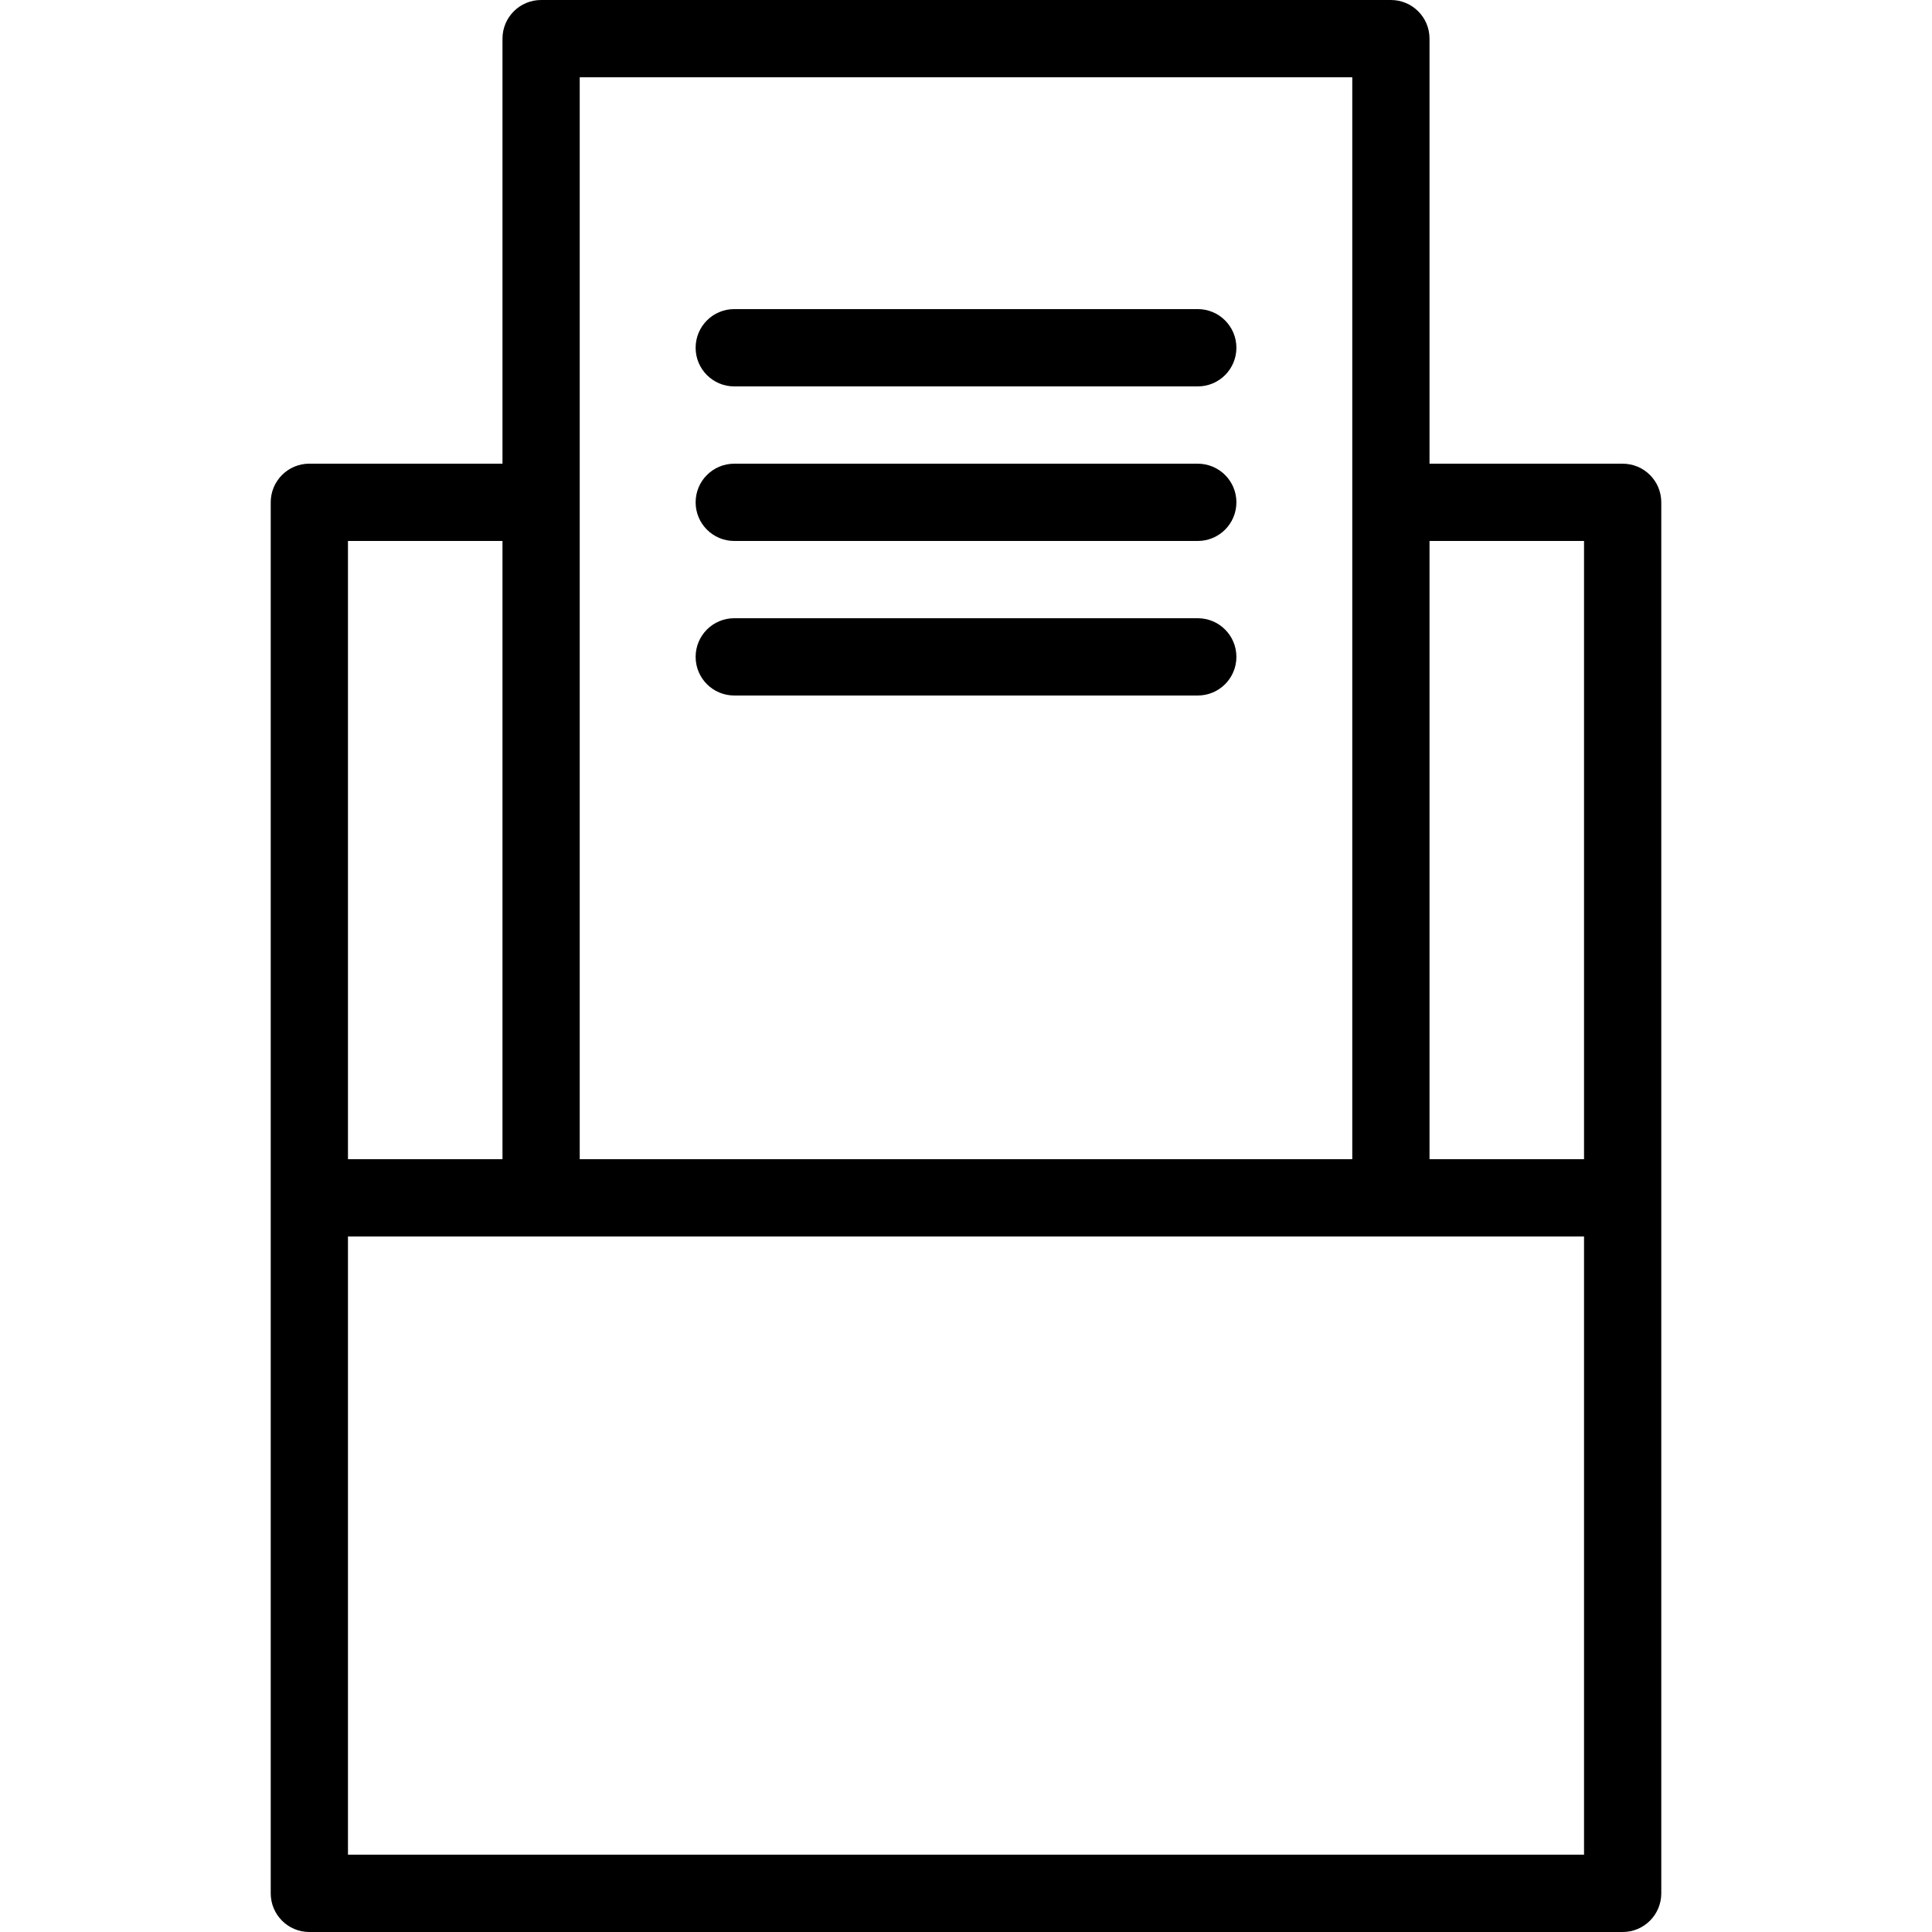 <?xml version="1.0" encoding="iso-8859-1"?>
<!-- Generator: Adobe Illustrator 16.0.0, SVG Export Plug-In . SVG Version: 6.00 Build 0)  -->
<!DOCTYPE svg PUBLIC "-//W3C//DTD SVG 1.1//EN" "http://www.w3.org/Graphics/SVG/1.1/DTD/svg11.dtd">
<svg version="1.1" id="Capa_1" xmlns="http://www.w3.org/2000/svg" xmlns:xlink="http://www.w3.org/1999/xlink" x="0px" y="0px"
	 width="76.81px" height="76.811px" viewBox="0 0 76.81 76.811" style="enable-background:new 0 0 76.81 76.811;"
	 xml:space="preserve">
<g>
	<g id="_x33_1_1_">
		<g>
			<path d="M64.512,18.435h-7.679V1.536C56.833,0.688,56.147,0,55.297,0H21.513c-0.85,0-1.536,0.688-1.536,1.536v16.898h-7.679
				c-0.848,0.001-1.535,0.687-1.535,1.537v55.302c0,0.85,0.687,1.537,1.535,1.537h52.214c0.849,0,1.535-0.688,1.535-1.537V19.971
				C66.047,19.121,65.361,18.435,64.512,18.435z M23.048,3.072h30.714v43.014H23.048V3.072z M13.834,21.507h6.143v24.579h-6.143
				V21.507z M62.976,73.736H13.834V49.158h49.142V73.736z M62.976,46.086h-6.143V21.507h6.143V46.086z M47.619,12.289H29.191
				c-0.849,0-1.535,0.688-1.535,1.537c0,0.849,0.687,1.536,1.535,1.536h18.429c0.849,0,1.535-0.688,1.535-1.536
				C49.156,12.977,48.468,12.289,47.619,12.289z M47.619,18.435H29.191c-0.849,0-1.535,0.687-1.535,1.536
				c0,0.849,0.687,1.536,1.535,1.536h18.429c0.849,0,1.535-0.688,1.535-1.536C49.156,19.121,48.468,18.435,47.619,18.435z
				 M47.619,24.579H29.191c-0.849,0-1.535,0.687-1.535,1.536c0,0.849,0.687,1.536,1.535,1.536h18.429
				c0.849,0,1.535-0.687,1.535-1.536C49.156,25.266,48.468,24.579,47.619,24.579z"/>
		</g>
	</g>
</g>
<g>
</g>
<g>
</g>
<g>
</g>
<g>
</g>
<g>
</g>
<g>
</g>
<g>
</g>
<g>
</g>
<g>
</g>
<g>
</g>
<g>
</g>
<g>
</g>
<g>
</g>
<g>
</g>
<g>
</g>
</svg>
